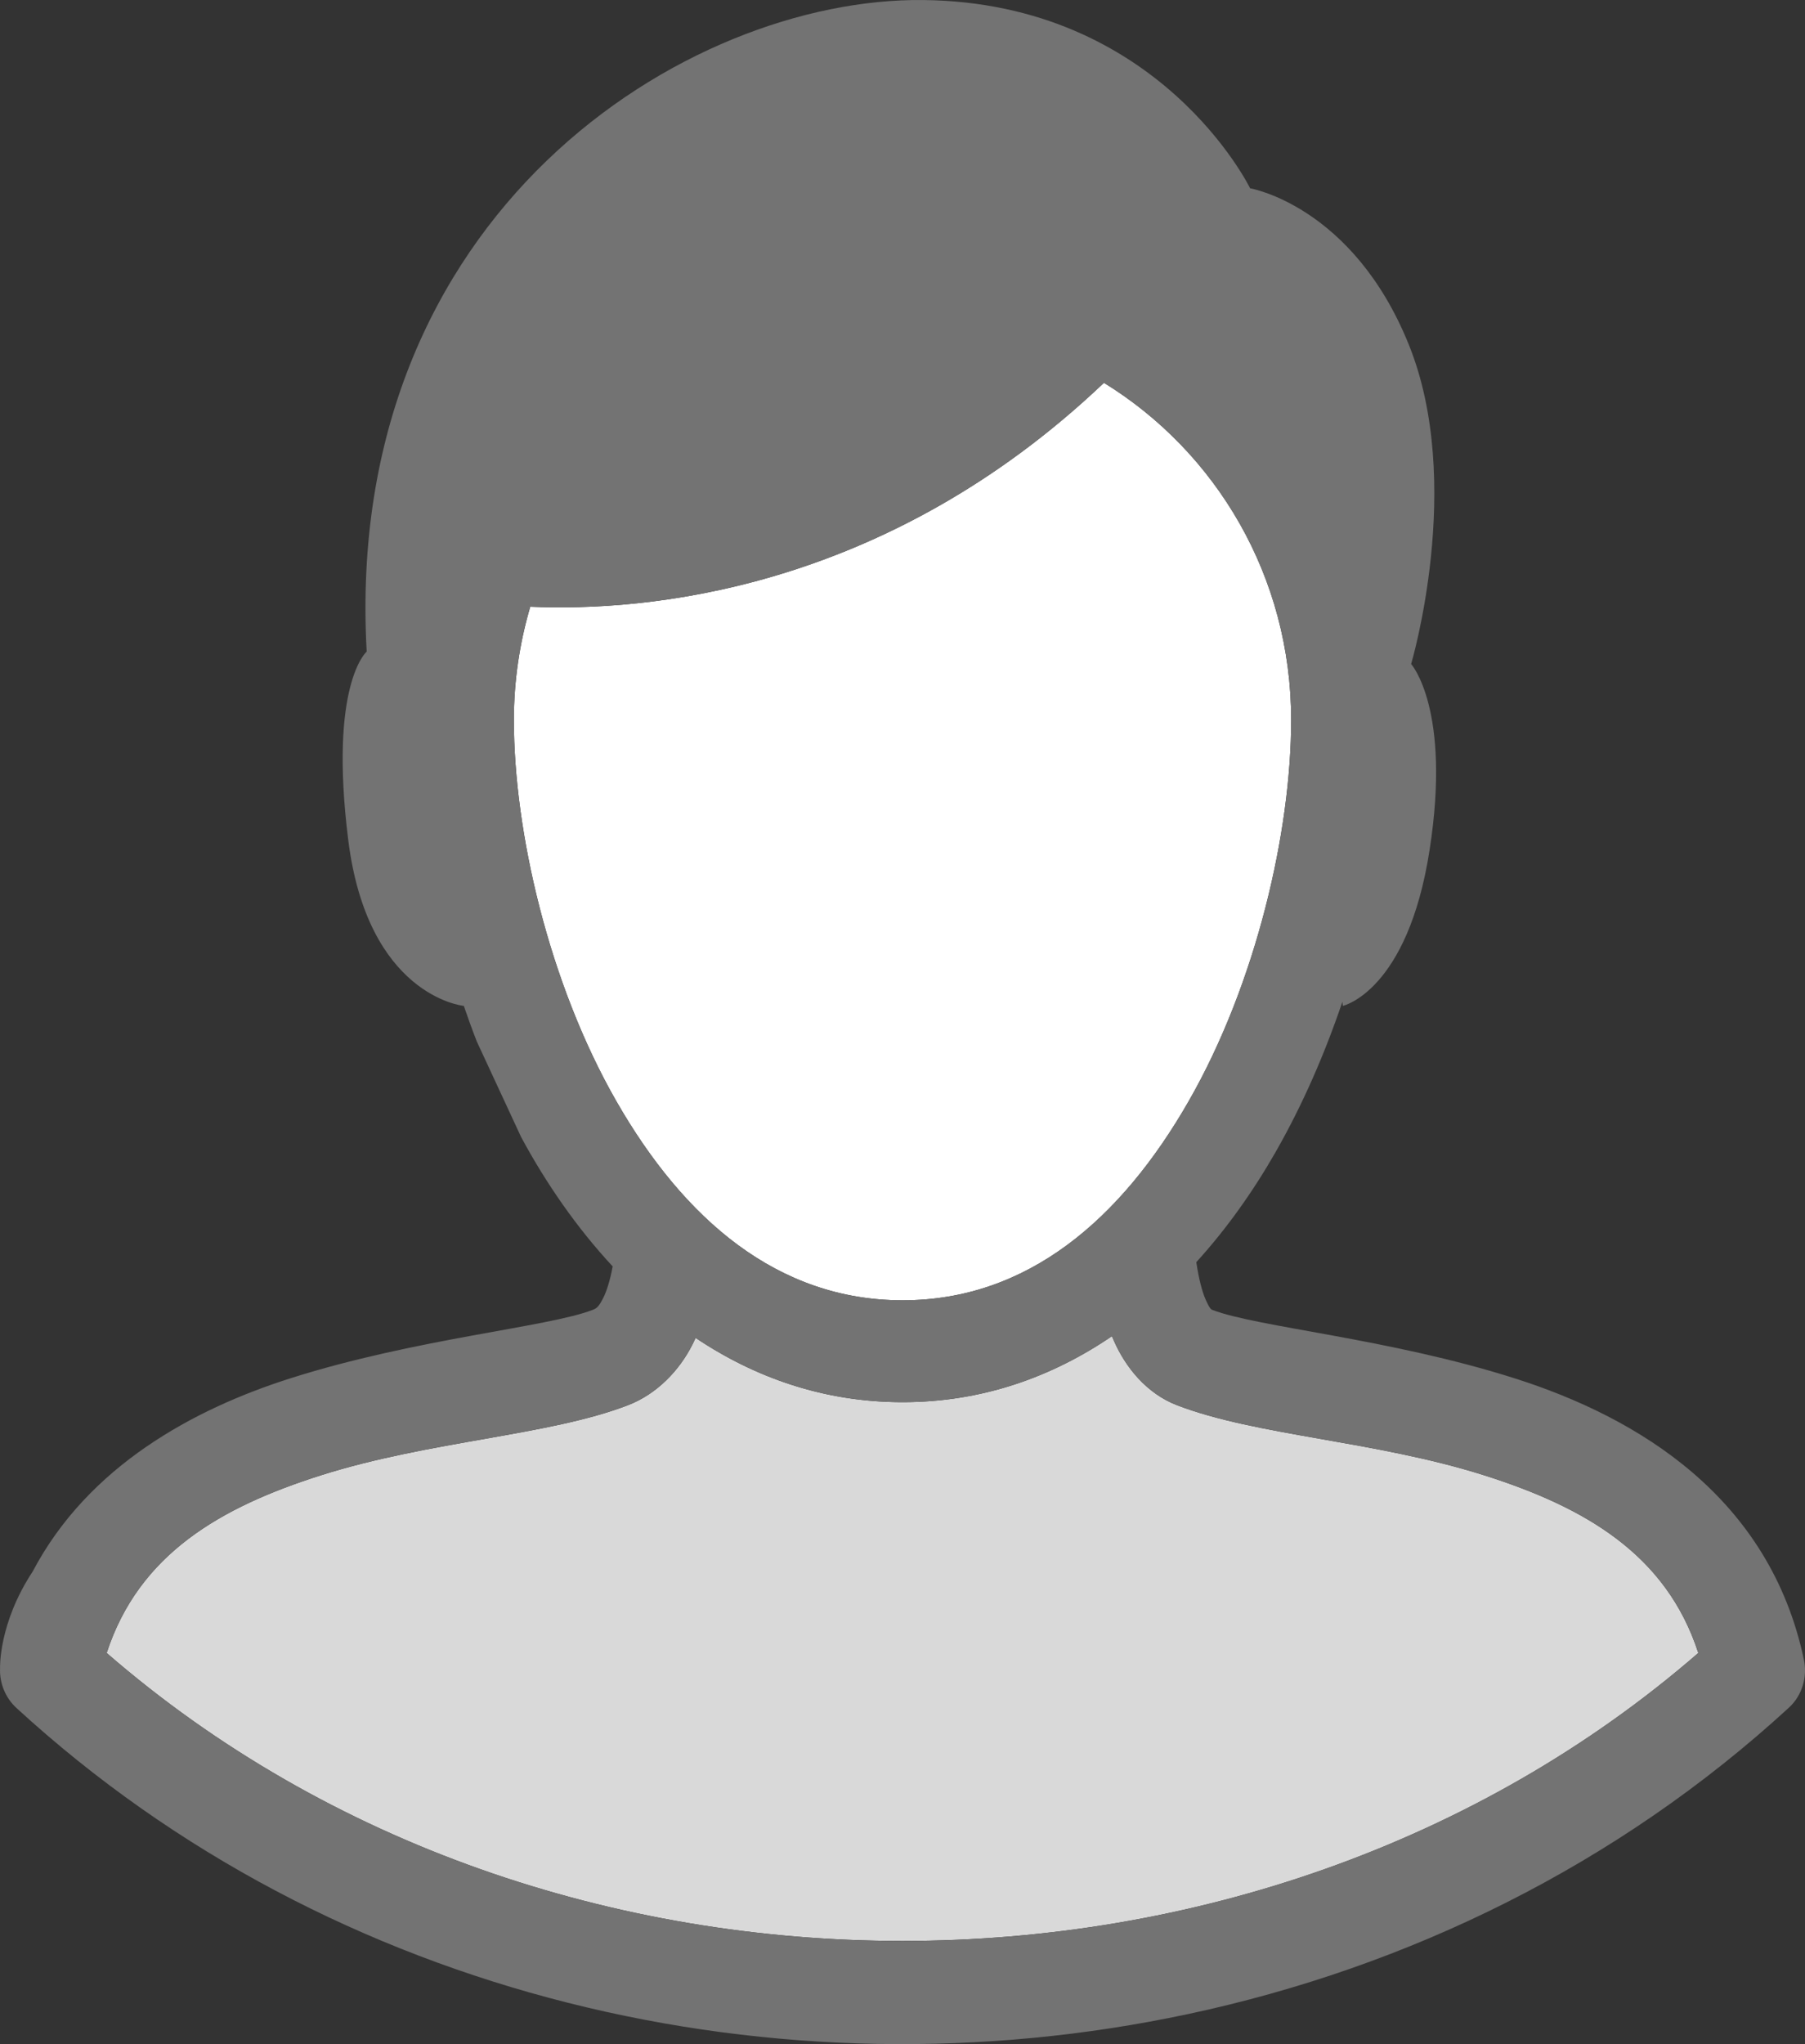 <svg width="53" height="60" viewBox="0 0 53 60" fill="none" xmlns="http://www.w3.org/2000/svg">
<rect x="0" y="0" width="53" height="60" fill="#333333" stroke="none"/>
<path d="M18.099 32.325C20.083 35.786 22.831 38.167 26.504 38.167C30.173 38.167 32.918 35.786 34.902 32.325C36.887 28.864 37.912 24.404 37.912 21.134C37.912 16.924 35.71 13.263 32.415 11.236C25.95 17.378 18.925 17.956 15.57 17.809C15.26 18.863 15.089 19.976 15.089 21.134C15.089 24.404 16.114 28.863 18.099 32.325Z" fill="white"/>
<path d="M34.87 59.123L34.875 59.12C34.87 59.12 34.867 59.121 34.862 59.122L34.87 59.123Z" fill="#FF0000"/>
<path d="M3.132 48.519C16.12 59.789 36.88 59.788 49.867 48.519C48.925 45.615 46.528 44.239 43.584 43.305C40.374 42.287 36.896 42.145 34.56 41.246C33.67 40.903 33.053 40.139 32.711 39.362C32.69 39.315 32.67 39.269 32.65 39.22H32.649C30.889 40.419 28.835 41.157 26.503 41.157C24.201 41.157 22.171 40.44 20.425 39.27C20.394 39.337 20.364 39.403 20.331 39.467C19.949 40.223 19.292 40.918 18.438 41.246C16.102 42.144 12.628 42.287 9.418 43.305C6.475 44.239 4.078 45.616 3.132 48.519Z" fill="#D9D9D9"/>
<path d="M4.298 42.463L4.296 42.465C4.299 42.463 4.3 42.463 4.301 42.463H4.298Z" fill="#FF0000"/>
<path d="M20.331 39.467C20.364 39.402 20.395 39.336 20.425 39.27C22.171 40.44 24.202 41.157 26.503 41.157C28.836 41.157 30.889 40.419 32.65 39.22H32.651C32.671 39.268 32.69 39.315 32.711 39.362C33.053 40.139 33.67 40.903 34.561 41.246C36.896 42.145 40.375 42.287 43.584 43.304C46.528 44.239 48.925 45.615 49.868 48.518C36.881 59.788 16.12 59.789 3.132 48.518C4.079 45.616 6.475 44.239 9.419 43.304C12.628 42.287 16.103 42.144 18.438 41.246C19.292 40.918 19.949 40.222 20.331 39.467ZM32.415 11.236C35.709 13.263 37.912 16.924 37.912 21.134C37.912 24.404 36.887 28.864 34.901 32.325C32.917 35.786 30.173 38.167 26.503 38.167C22.83 38.167 20.083 35.786 18.098 32.325C16.113 28.863 15.088 24.404 15.088 21.134C15.088 19.976 15.259 18.863 15.569 17.809C18.924 17.956 25.95 17.378 32.415 11.236ZM52.967 48.712C51.961 43.958 48.126 41.614 44.462 40.453C40.797 39.289 36.922 38.957 35.605 38.451C35.583 38.443 35.532 38.447 35.401 38.145C35.298 37.913 35.199 37.534 35.127 37.047C36.013 36.074 36.788 34.98 37.448 33.828C38.251 32.426 38.901 30.925 39.417 29.403L39.43 29.525C39.43 29.525 41.332 29.101 41.976 24.954C42.621 20.81 41.435 19.49 41.435 19.49C41.435 19.49 43.013 14.182 41.364 10.109C39.716 6.037 36.707 5.527 36.707 5.527C36.707 5.527 34.055 0.074 27.104 0.001C20.154 -0.072 10.05 6.255 10.767 19.126C10.767 19.126 9.652 20.073 10.225 24.653C10.794 29.202 13.553 29.521 13.619 29.525C13.74 29.877 13.866 30.227 14.002 30.574L15.3 33.372C16.038 34.741 16.938 36.04 17.99 37.172C17.913 37.586 17.811 37.906 17.711 38.101C17.574 38.371 17.513 38.405 17.395 38.451H17.394C16.078 38.957 12.204 39.289 8.539 40.453C7.092 40.912 5.617 41.557 4.3 42.463C4.299 42.463 4.298 42.463 4.296 42.465C2.954 43.388 1.775 44.581 0.96 46.127C-0.044 47.65 0.002 48.955 0.002 48.955C-0.019 49.402 0.158 49.835 0.485 50.135C9.793 58.676 22.891 61.668 34.862 59.122C34.867 59.121 34.87 59.12 34.874 59.12C41.352 57.74 47.498 54.744 52.532 50.119C52.915 49.767 53.075 49.225 52.967 48.712Z" fill="#737373"/>
</svg>
